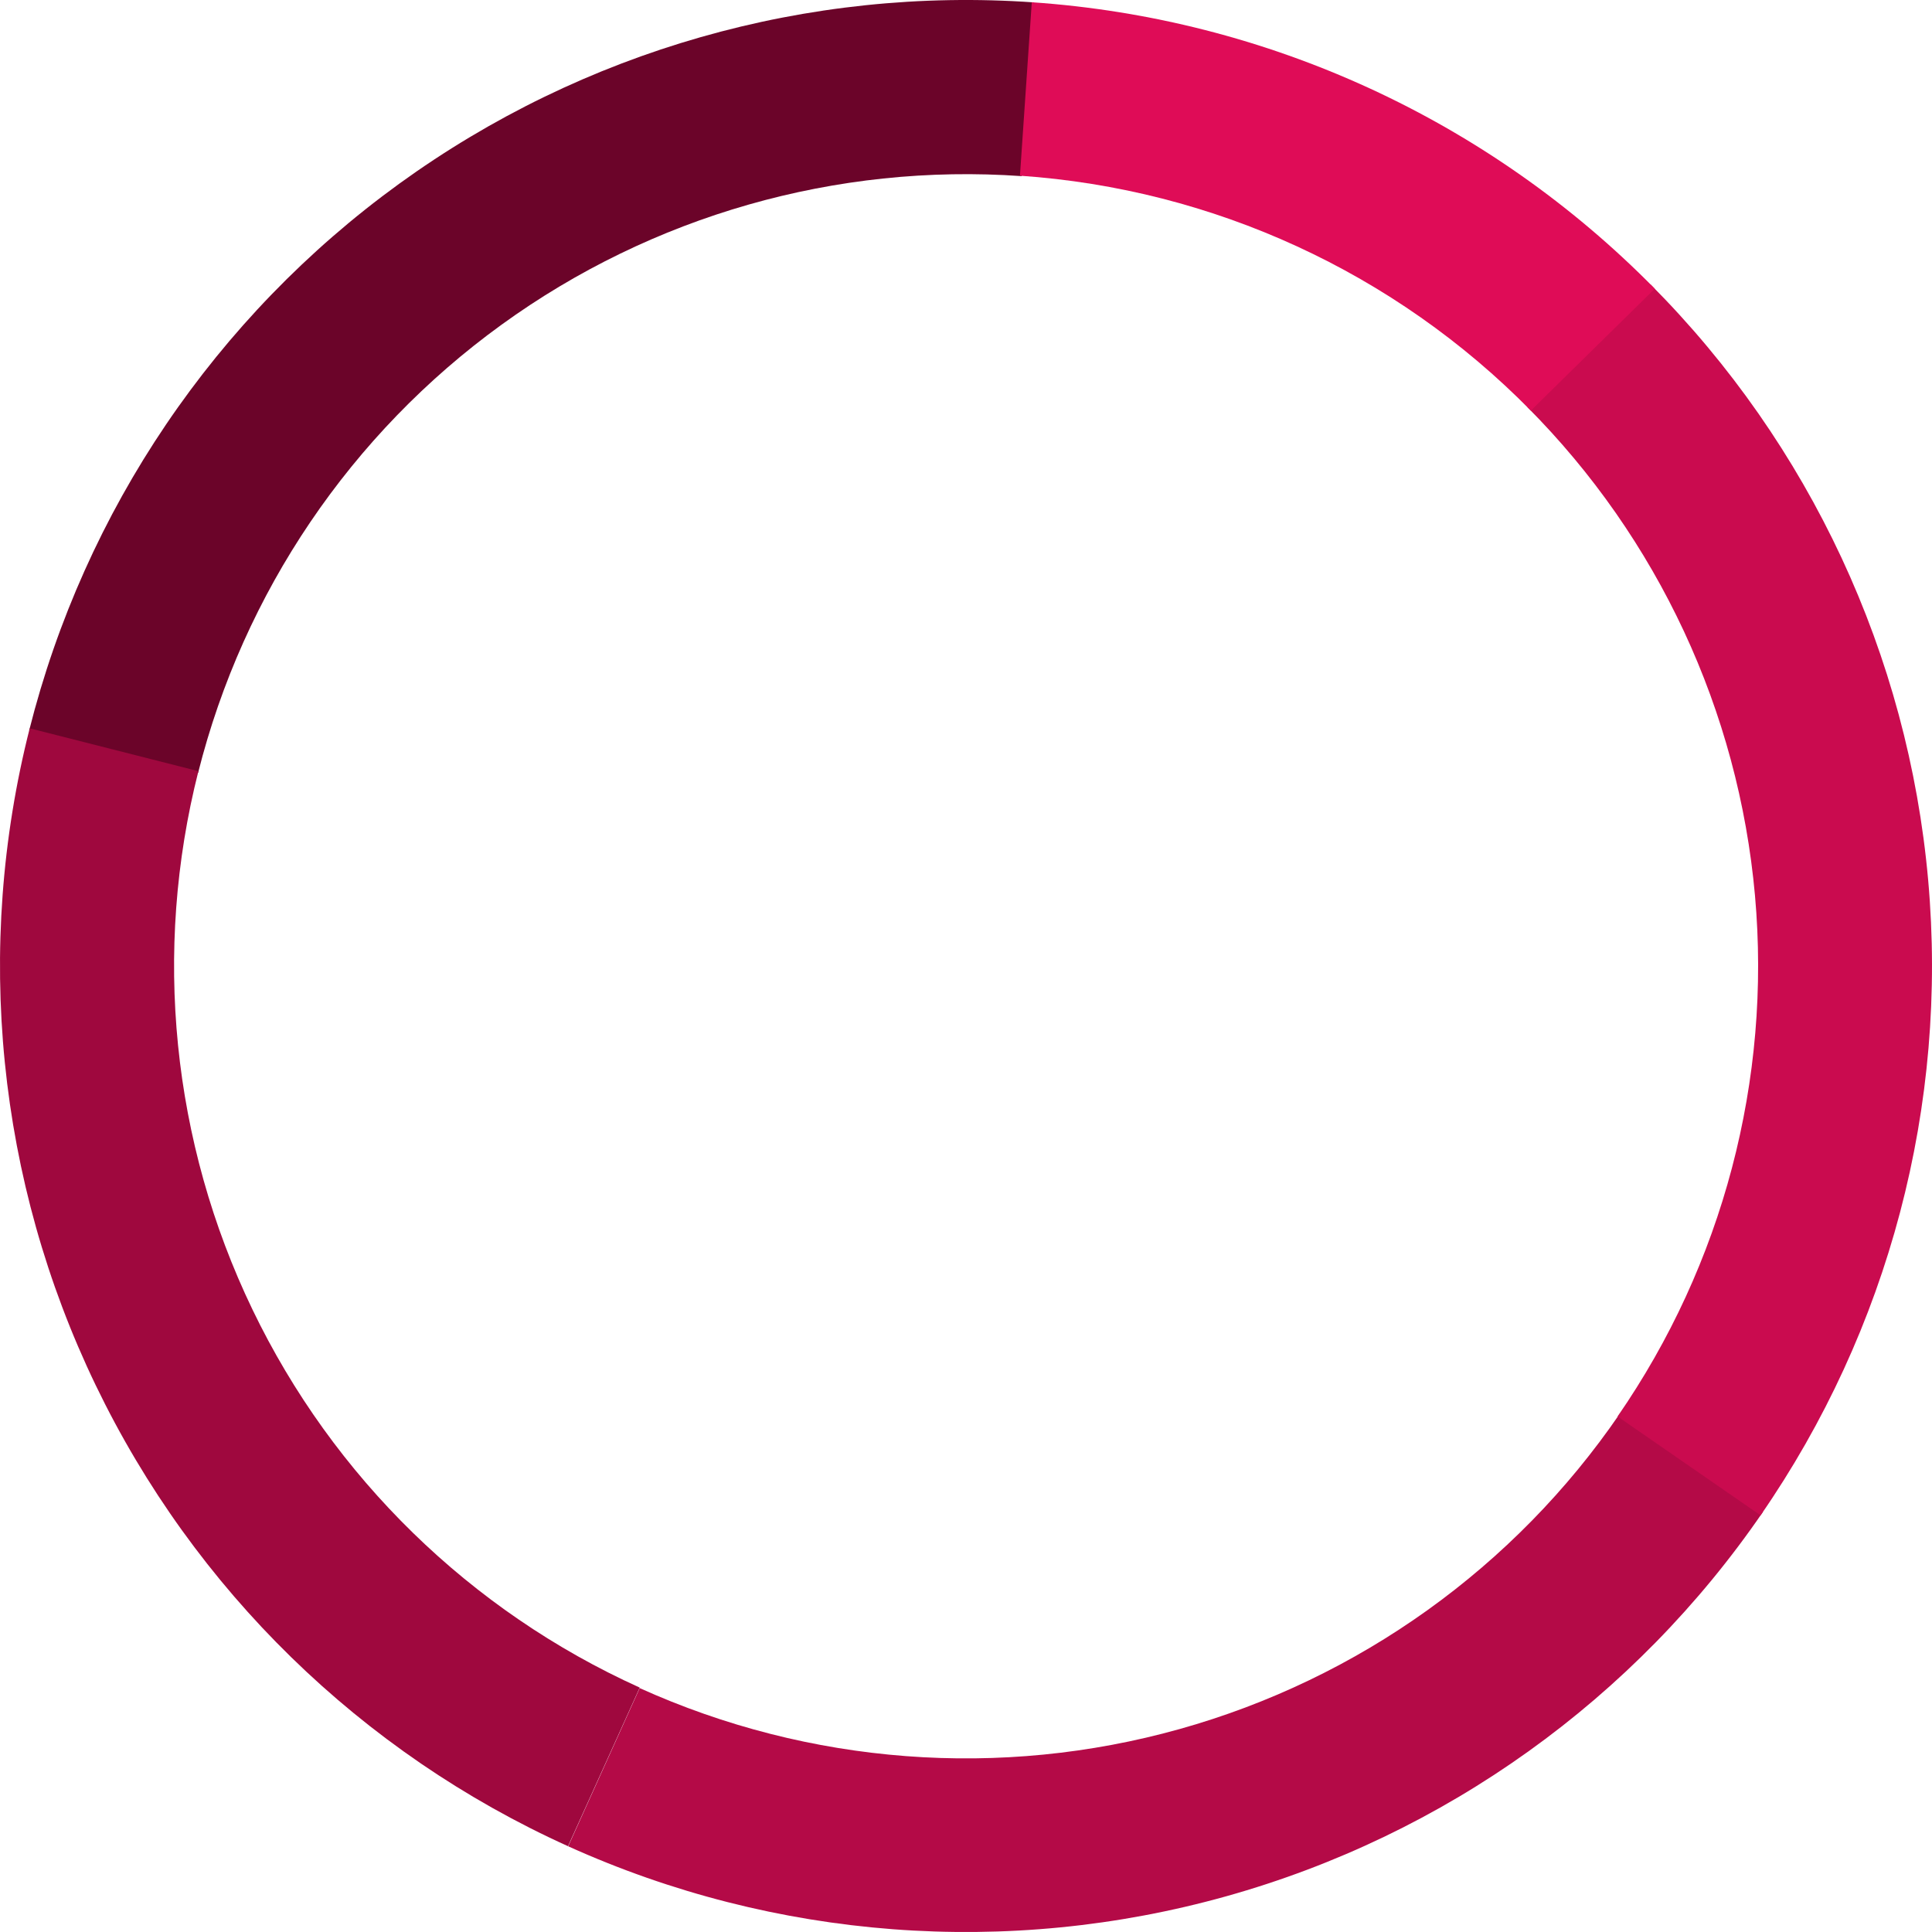 <svg width="80" height="80" viewBox="0 0 80 80" fill="none" xmlns="http://www.w3.org/2000/svg">
<path d="M42.814 0.099C33.444 -0.562 24.14 2.096 16.532 7.607C8.925 13.119 3.501 21.131 1.209 30.241L8.203 32.001C10.081 24.533 14.528 17.965 20.764 13.448C26.999 8.93 34.626 6.752 42.307 7.293L42.814 0.099Z" fill="#6B0429"/>
<path d="M1.23 30.158C-1.082 39.263 -0.115 48.891 3.961 57.355C8.037 65.818 14.961 72.577 23.52 76.447L26.49 69.88C19.473 66.707 13.796 61.166 10.455 54.227C7.114 47.289 6.321 39.396 8.216 31.932L1.23 30.158Z" fill="#9F083E"/>
<path d="M23.527 76.451C32.087 80.319 41.736 81.052 50.782 78.519C59.828 75.987 67.694 70.353 73.002 62.602L67.071 58.54C62.717 64.898 56.265 69.52 48.844 71.597C41.424 73.674 33.509 73.073 26.488 69.9L23.527 76.451Z" fill="#B40A47"/>
<path d="M72.902 62.747C78.218 55.058 80.673 45.75 79.841 36.439C79.009 27.128 74.942 18.402 68.346 11.778L63.244 16.858C68.652 22.29 71.987 29.445 72.67 37.08C73.352 44.715 71.339 52.347 66.98 58.653L72.902 62.747Z" fill="#CA0B4F"/>
<path d="M68.522 11.955C61.663 4.979 52.485 0.759 42.724 0.093L42.234 7.276C50.237 7.823 57.764 11.283 63.388 17.003L68.522 11.955Z" fill="#DF0C57"/>
</svg>
